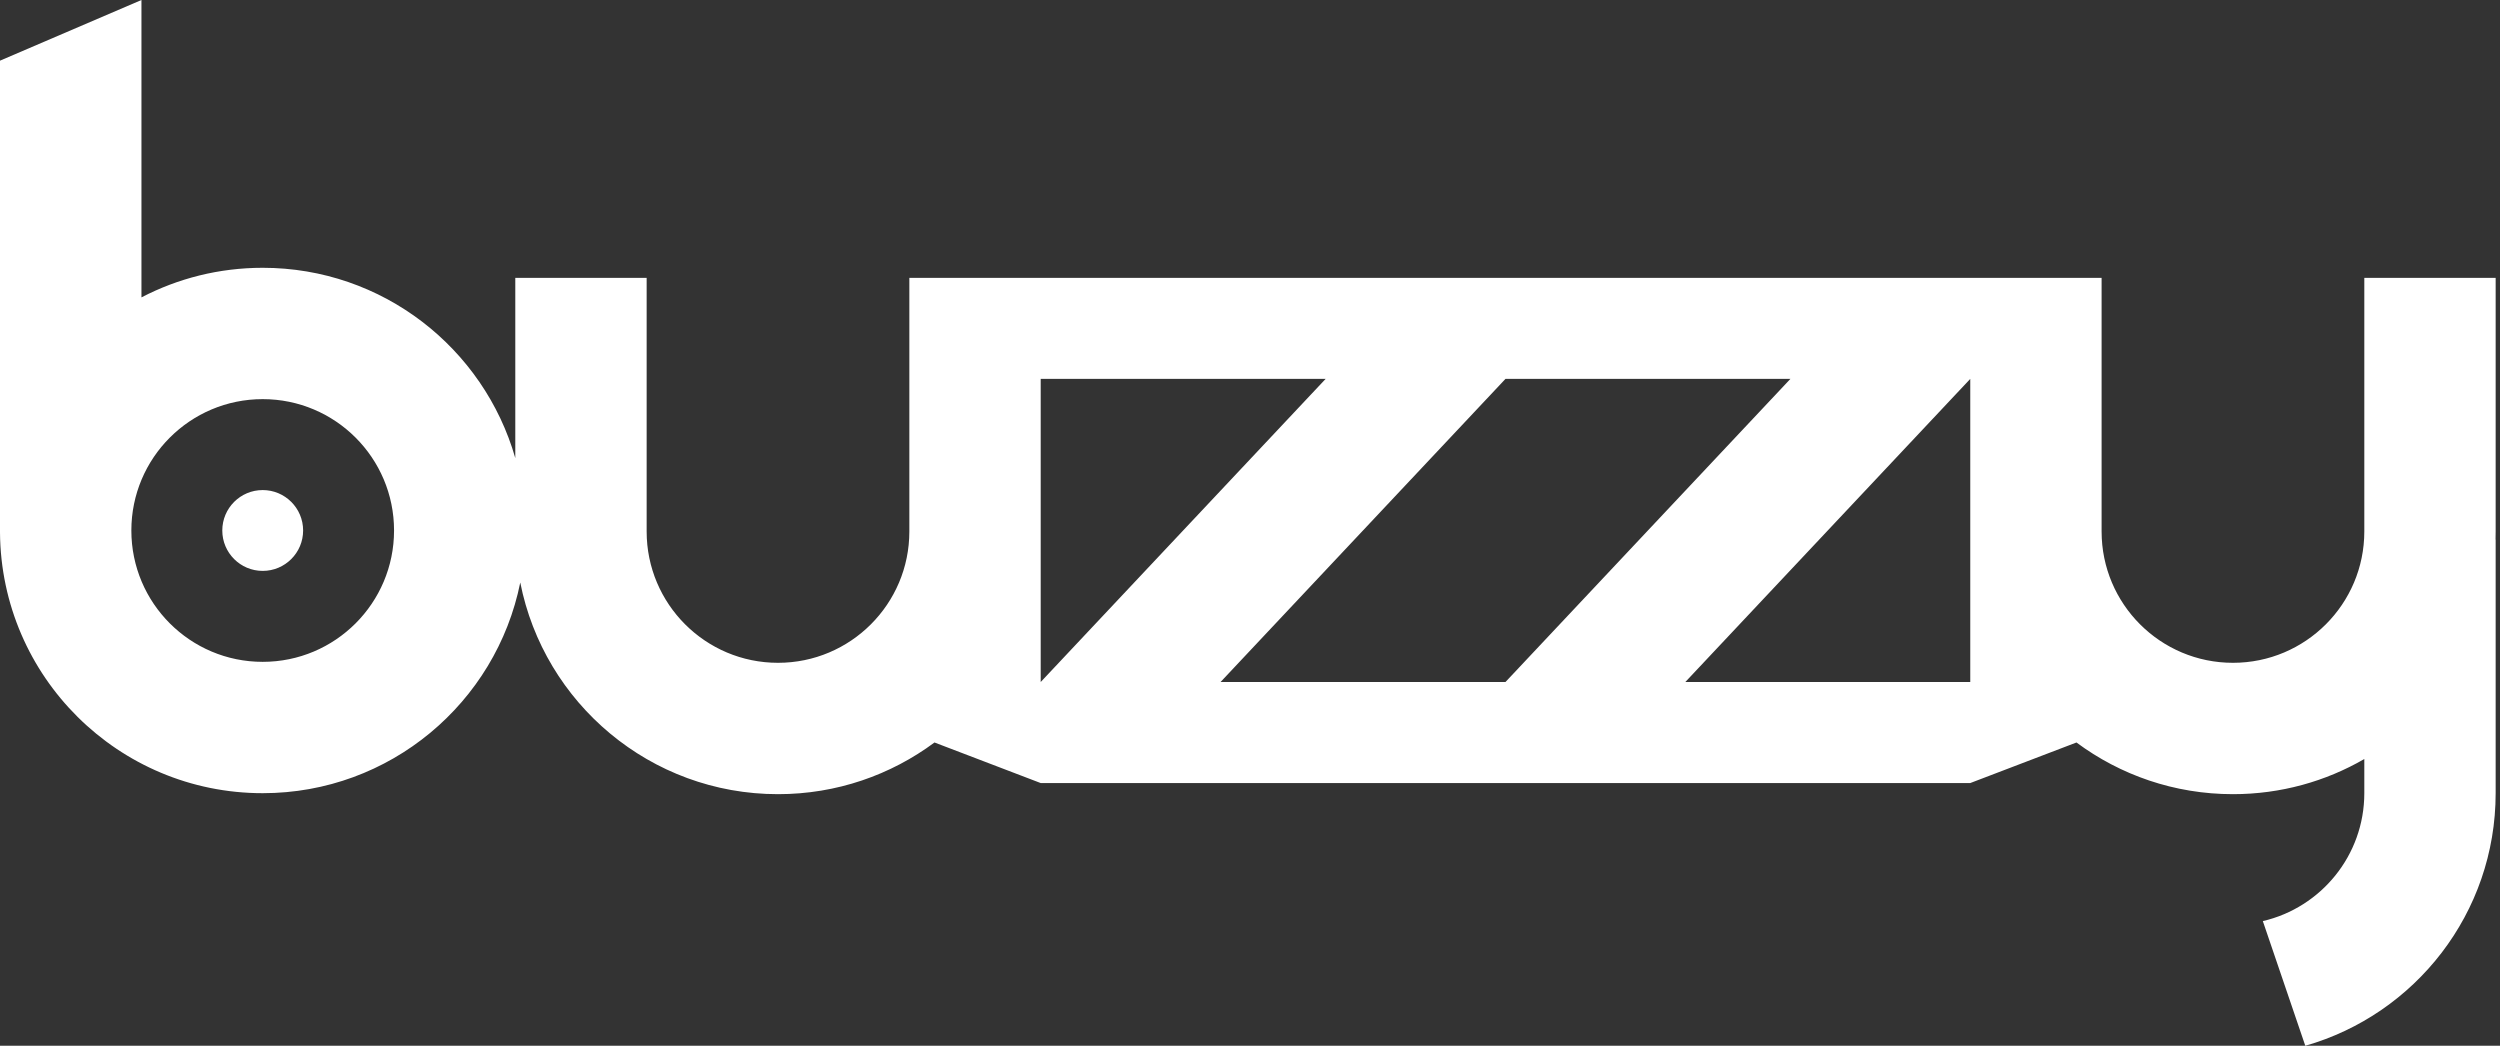 <svg width="153" height="64" viewBox="0 0 153 64" fill="none" xmlns="http://www.w3.org/2000/svg">
<rect x="0" y="0" width="153" height="64" fill="#333333" stroke="none"/>
<path fill-rule="evenodd" clip-rule="evenodd" d="M128.618 17.005V32.526C128.618 36.965 132.217 40.564 136.657 40.564C141.097 40.564 144.696 36.965 144.696 32.526V17.005H152.734V32.526C152.734 32.691 152.732 32.856 152.727 33.02H152.734V48.541C152.734 55.885 147.81 62.079 141.084 64.001L138.485 56.371C142.044 55.544 144.696 52.352 144.696 48.541V46.452C142.331 47.82 139.586 48.603 136.657 48.603C133.069 48.603 129.755 47.427 127.08 45.44L120.58 47.923H63.691L57.191 45.44C54.516 47.427 51.202 48.603 47.614 48.603C39.803 48.603 33.294 43.034 31.84 35.649C30.363 43.003 23.867 48.543 16.077 48.543C7.239 48.543 0.067 41.412 0 32.589L0 3.713L8.657 0V18.2C10.877 17.043 13.401 16.389 16.077 16.389C23.419 16.389 29.612 21.31 31.536 28.035V17.005H39.575V32.526C39.575 36.965 43.174 40.564 47.614 40.564C52.053 40.564 55.652 36.965 55.652 32.526V17.005H128.618ZM120.58 41.739V23.188L103.142 41.739H120.58ZM92.135 41.739L109.573 23.188H92.135L74.698 41.739H92.135ZM81.129 23.188H63.691V41.739L81.129 23.188ZM16.077 40.505C11.638 40.505 8.039 36.906 8.039 32.466C8.039 28.026 11.638 24.427 16.077 24.427C20.517 24.427 24.116 28.026 24.116 32.466C24.116 36.906 20.517 40.505 16.077 40.505ZM16.077 34.939C17.443 34.939 18.551 33.832 18.551 32.466C18.551 31.1 17.443 29.992 16.077 29.992C14.711 29.992 13.604 31.1 13.604 32.466C13.604 33.832 14.711 34.939 16.077 34.939Z" fill="white"/>
</svg>
